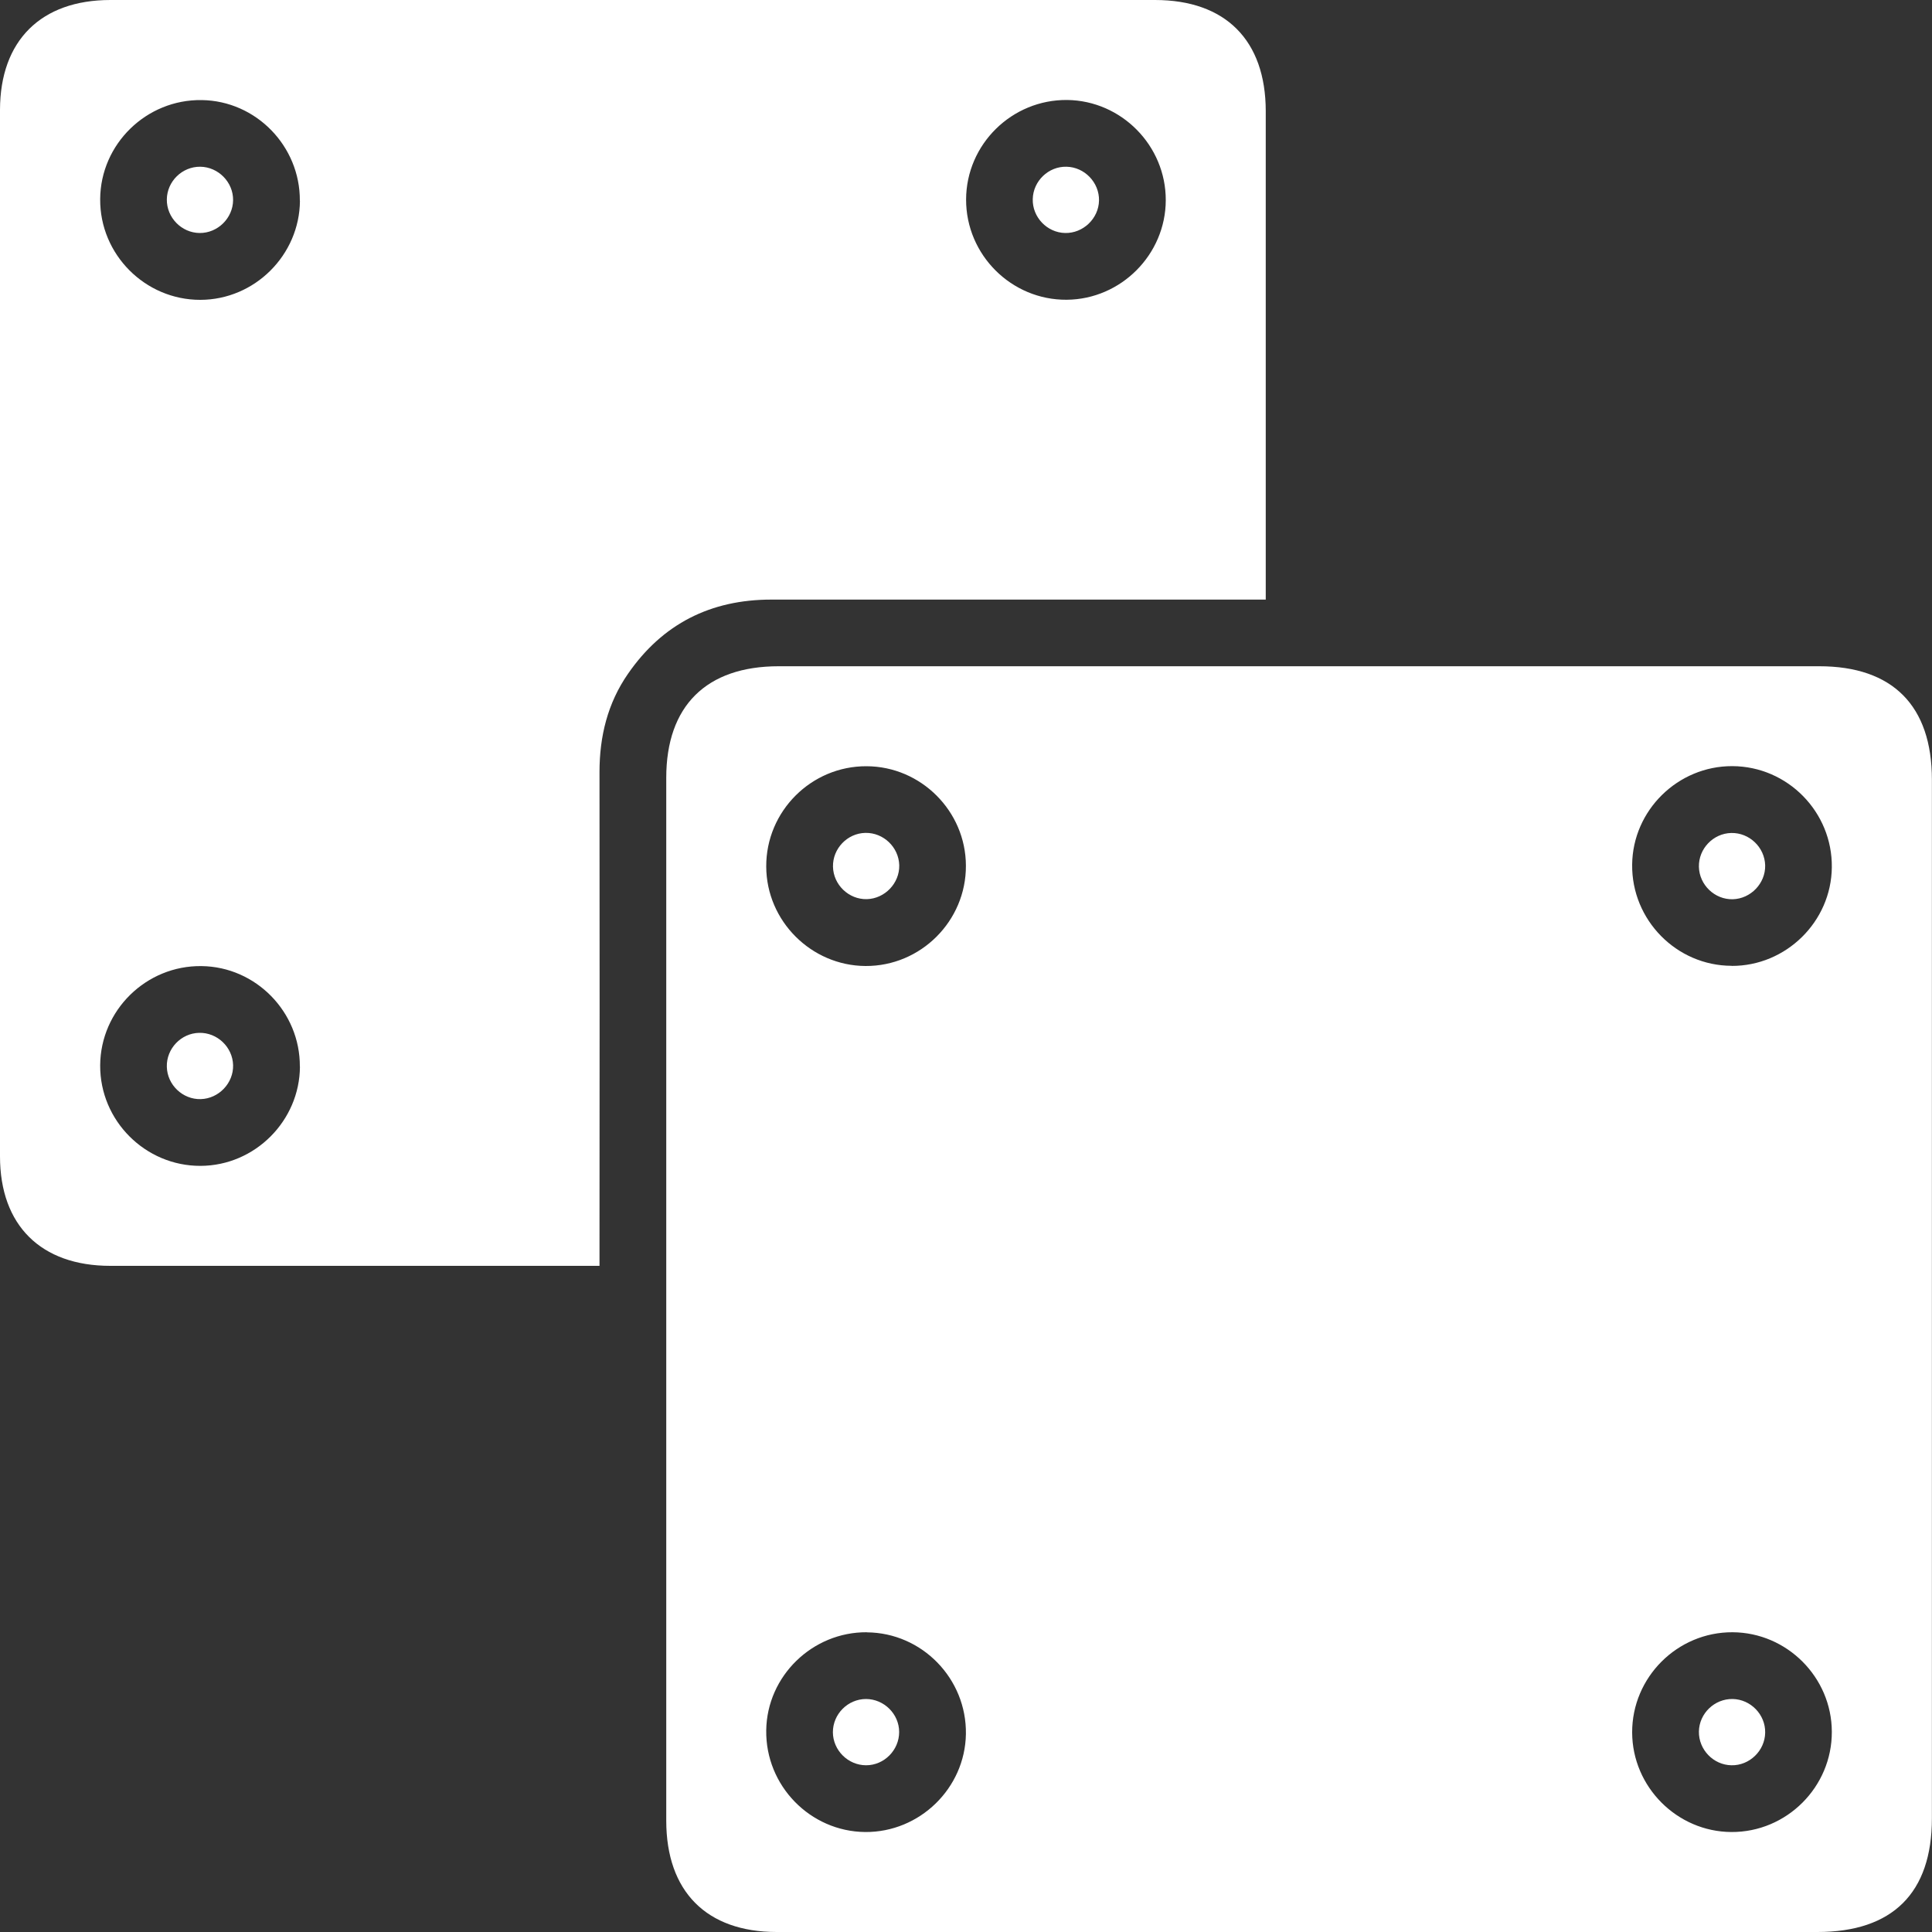 <?xml version="1.0" encoding="UTF-8"?><svg id="Layer_1" xmlns="http://www.w3.org/2000/svg" viewBox="0 0 200 200"><rect x="0" y="0" width="200" height="200" fill="#333333" stroke="none"/><defs><style>.cls-1{fill:#fff;stroke-width:0px;}</style></defs><path class="cls-1" d="m134.27,200c-17.95,0-35.91,0-53.86,0-7.28,0-11.44-4.2-11.44-11.53,0-35.98,0-71.97,0-107.95,0-7.44,4.14-11.55,11.64-11.55,35.91,0,71.81,0,107.72,0,7.6,0,11.66,4.09,11.66,11.74,0,35.84,0,71.68,0,107.52,0,7.73-4.07,11.77-11.85,11.77-17.95,0-35.91,0-53.86,0Zm-34.28-110.4c-.02-5.63-4.65-10.26-10.28-10.28-5.72-.03-10.42,4.66-10.39,10.39.02,5.63,4.66,10.26,10.28,10.29,5.72.03,10.42-4.67,10.39-10.39Zm79.27,10.39c5.63.02,10.31-4.58,10.37-10.2.07-5.73-4.58-10.46-10.3-10.48-5.64-.02-10.31,4.57-10.37,10.19-.07,5.73,4.59,10.47,10.3,10.48Zm-89.52,68.98c-5.64-.04-10.34,4.53-10.42,10.14-.09,5.73,4.54,10.49,10.25,10.54,5.63.04,10.33-4.53,10.42-10.14.09-5.73-4.54-10.49-10.25-10.53Zm99.89,10.29c-.02-5.63-4.64-10.26-10.27-10.29-5.72-.03-10.42,4.66-10.4,10.38.02,5.63,4.65,10.27,10.27,10.3,5.72.03,10.42-4.66,10.4-10.38Z"/><path class="cls-1" d="m131.03,62.07c-17.3,0-34.24,0-51.19,0-6.27,0-11.26,2.51-14.83,7.68-2.11,3.04-2.95,6.48-2.95,10.17.02,16.16.01,32.31,0,48.47,0,.78,0,1.56,0,2.65h-2.39c-16.08,0-32.17,0-48.25,0-7.19,0-11.42-4.2-11.42-11.33,0-36.12,0-72.24,0-108.36C.02,4.2,4.24,0,11.43,0,47.47,0,83.52,0,119.56,0c7.31,0,11.46,4.17,11.47,11.5,0,16.09,0,32.17,0,48.26v2.31ZM31.04,20.77c.03-5.64-4.53-10.33-10.15-10.41-5.73-.09-10.49,4.55-10.52,10.26-.04,5.72,4.65,10.43,10.37,10.42,5.63-.01,10.27-4.64,10.31-10.26Zm89.64-.05c.01-5.64-4.58-10.3-10.2-10.37-5.73-.06-10.46,4.59-10.47,10.31-.01,5.72,4.69,10.41,10.41,10.37,5.62-.04,10.25-4.68,10.26-10.31ZM31.04,110.4c.03-5.64-4.55-10.32-10.17-10.39-5.73-.08-10.47,4.57-10.5,10.28-.03,5.72,4.67,10.42,10.39,10.4,5.63-.02,10.26-4.66,10.29-10.28Z"/><path class="cls-1" d="m89.58,86.22c1.87-.04,3.46,1.48,3.51,3.35.04,1.86-1.49,3.46-3.36,3.51-1.87.04-3.46-1.49-3.5-3.36-.04-1.87,1.48-3.46,3.35-3.5Z"/><path class="cls-1" d="m179.37,93.09c-1.87.04-3.46-1.49-3.5-3.36-.04-1.87,1.48-3.46,3.35-3.5,1.87-.04,3.46,1.48,3.51,3.35.04,1.86-1.49,3.46-3.36,3.51Z"/><path class="cls-1" d="m89.64,175.88c1.87,0,3.44,1.55,3.44,3.42,0,1.87-1.55,3.44-3.42,3.44-1.87,0-3.43-1.55-3.44-3.42,0-1.88,1.54-3.43,3.42-3.44Z"/><path class="cls-1" d="m179.24,182.74c-1.87-.03-3.4-1.62-3.37-3.49.03-1.88,1.62-3.4,3.49-3.37,1.87.03,3.41,1.62,3.37,3.49-.03,1.87-1.63,3.41-3.49,3.37Z"/><path class="cls-1" d="m20.66,24.12c-1.87-.02-3.41-1.6-3.39-3.47.02-1.88,1.59-3.41,3.46-3.39,1.87.02,3.42,1.6,3.4,3.46-.02,1.87-1.6,3.42-3.47,3.4Z"/><path class="cls-1" d="m113.77,20.76c-.04,1.87-1.65,3.4-3.51,3.36-1.87-.04-3.4-1.64-3.35-3.51.04-1.87,1.63-3.4,3.5-3.35,1.87.04,3.4,1.64,3.36,3.51Z"/><path class="cls-1" d="m20.78,113.78c-1.87.05-3.47-1.48-3.51-3.35-.05-1.87,1.47-3.47,3.34-3.51,1.87-.05,3.47,1.47,3.52,3.34.05,1.86-1.48,3.47-3.35,3.52Z"/></svg>